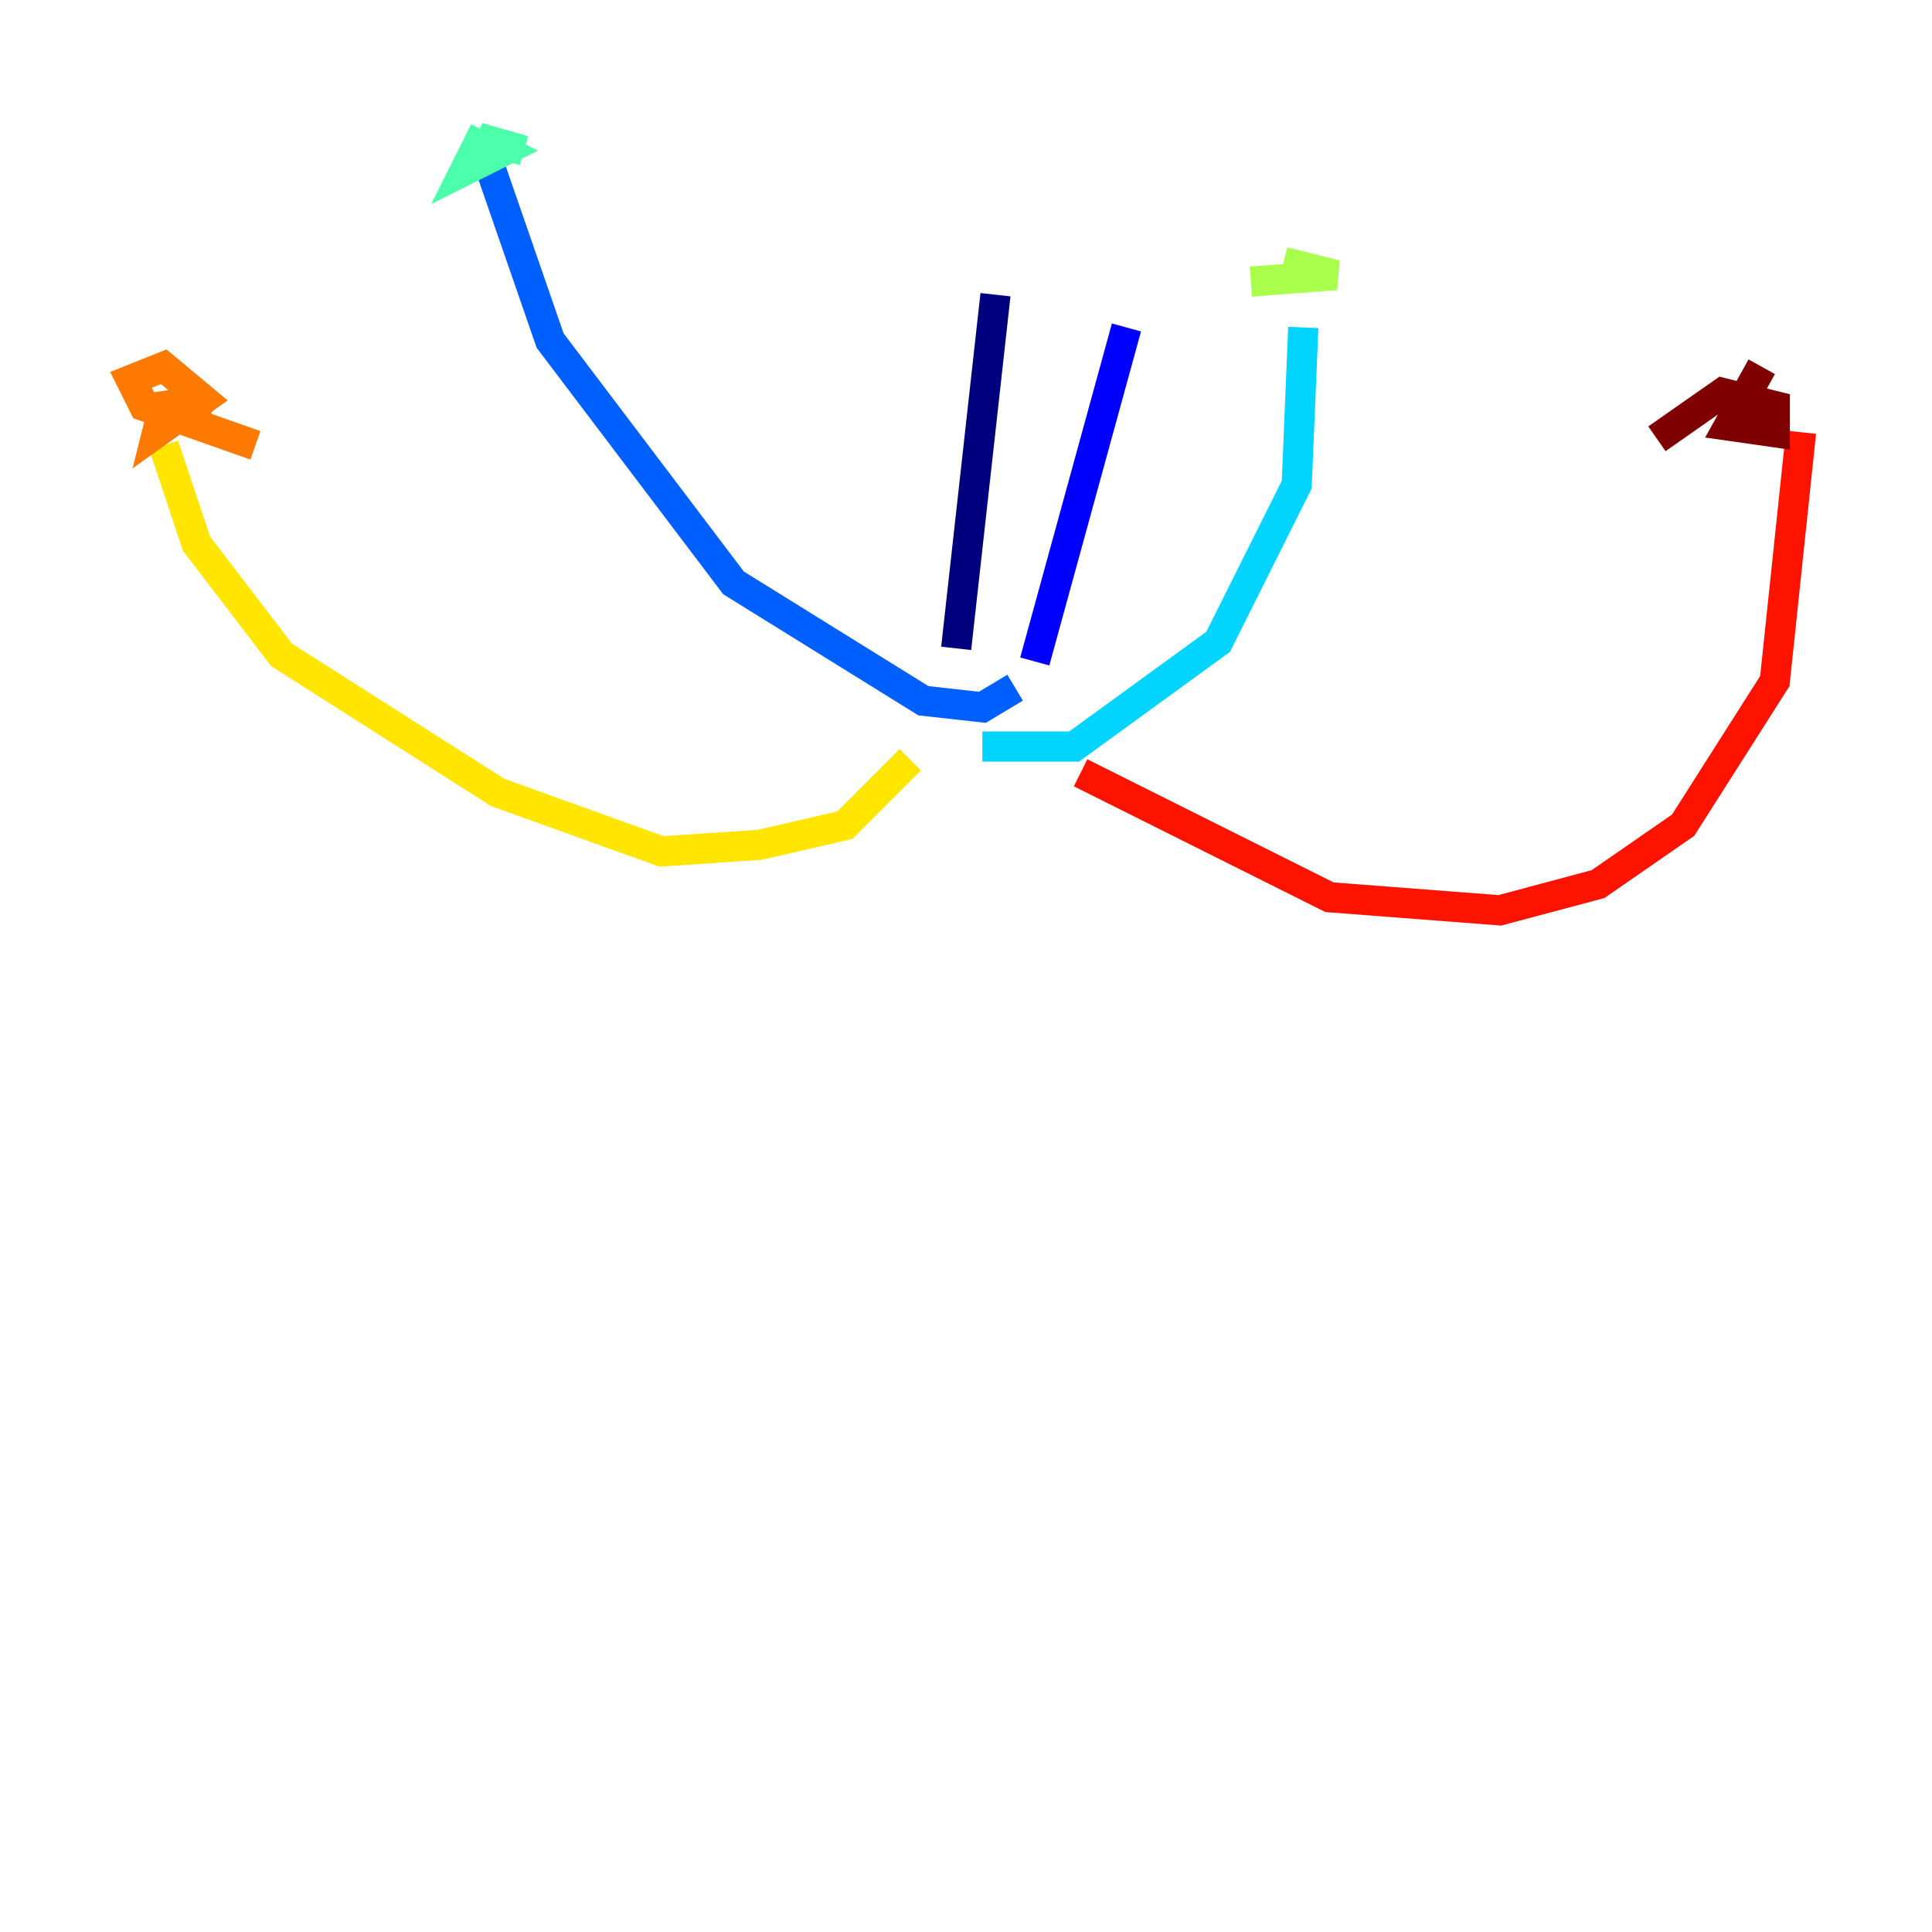 <?xml version="1.0" encoding="utf-8" ?>
<svg baseProfile="tiny" height="128" version="1.2" viewBox="0,0,128,128" width="128" xmlns="http://www.w3.org/2000/svg" xmlns:ev="http://www.w3.org/2001/xml-events" xmlns:xlink="http://www.w3.org/1999/xlink"><defs /><polyline fill="none" points="65.953,19.525 63.349,42.956" stroke="#00007f" stroke-width="2" /><polyline fill="none" points="74.63,21.695 68.556,43.824" stroke="#0000fe" stroke-width="2" /><polyline fill="none" points="67.254,45.559 65.085,46.861 61.18,46.427 48.597,38.617 36.447,22.563 32.542,11.281" stroke="#0060ff" stroke-width="2" /><polyline fill="none" points="65.085,49.464 71.159,49.464 80.705,42.522 85.912,32.108 86.346,21.695" stroke="#00d4ff" stroke-width="2" /><polyline fill="none" points="32.108,8.678 30.807,11.281 33.41,9.98 31.675,9.112 34.712,9.98" stroke="#4cffaa" stroke-width="2" /><polyline fill="none" points="85.044,17.356 88.515,18.224 82.875,18.658" stroke="#aaff4c" stroke-width="2" /><polyline fill="none" points="60.312,50.332 55.973,54.671 50.332,55.973 43.824,56.407 32.976,52.502 18.658,43.39 13.017,36.014 10.848,29.505" stroke="#ffe500" stroke-width="2" /><polyline fill="none" points="13.885,26.468 10.848,26.902 10.414,28.637 13.451,26.468 10.848,24.298 8.678,25.166 9.546,26.902 16.922,29.505" stroke="#ff7a00" stroke-width="2" /><polyline fill="none" points="71.593,51.2 88.081,59.444 99.363,60.312 105.871,58.576 111.512,54.671 117.586,45.125 119.322,28.637" stroke="#fe1200" stroke-width="2" /><polyline fill="none" points="116.719,24.298 114.549,28.203 117.586,28.637 117.586,26.902 114.115,26.034 109.776,29.071" stroke="#7f0000" stroke-width="2" /></svg>